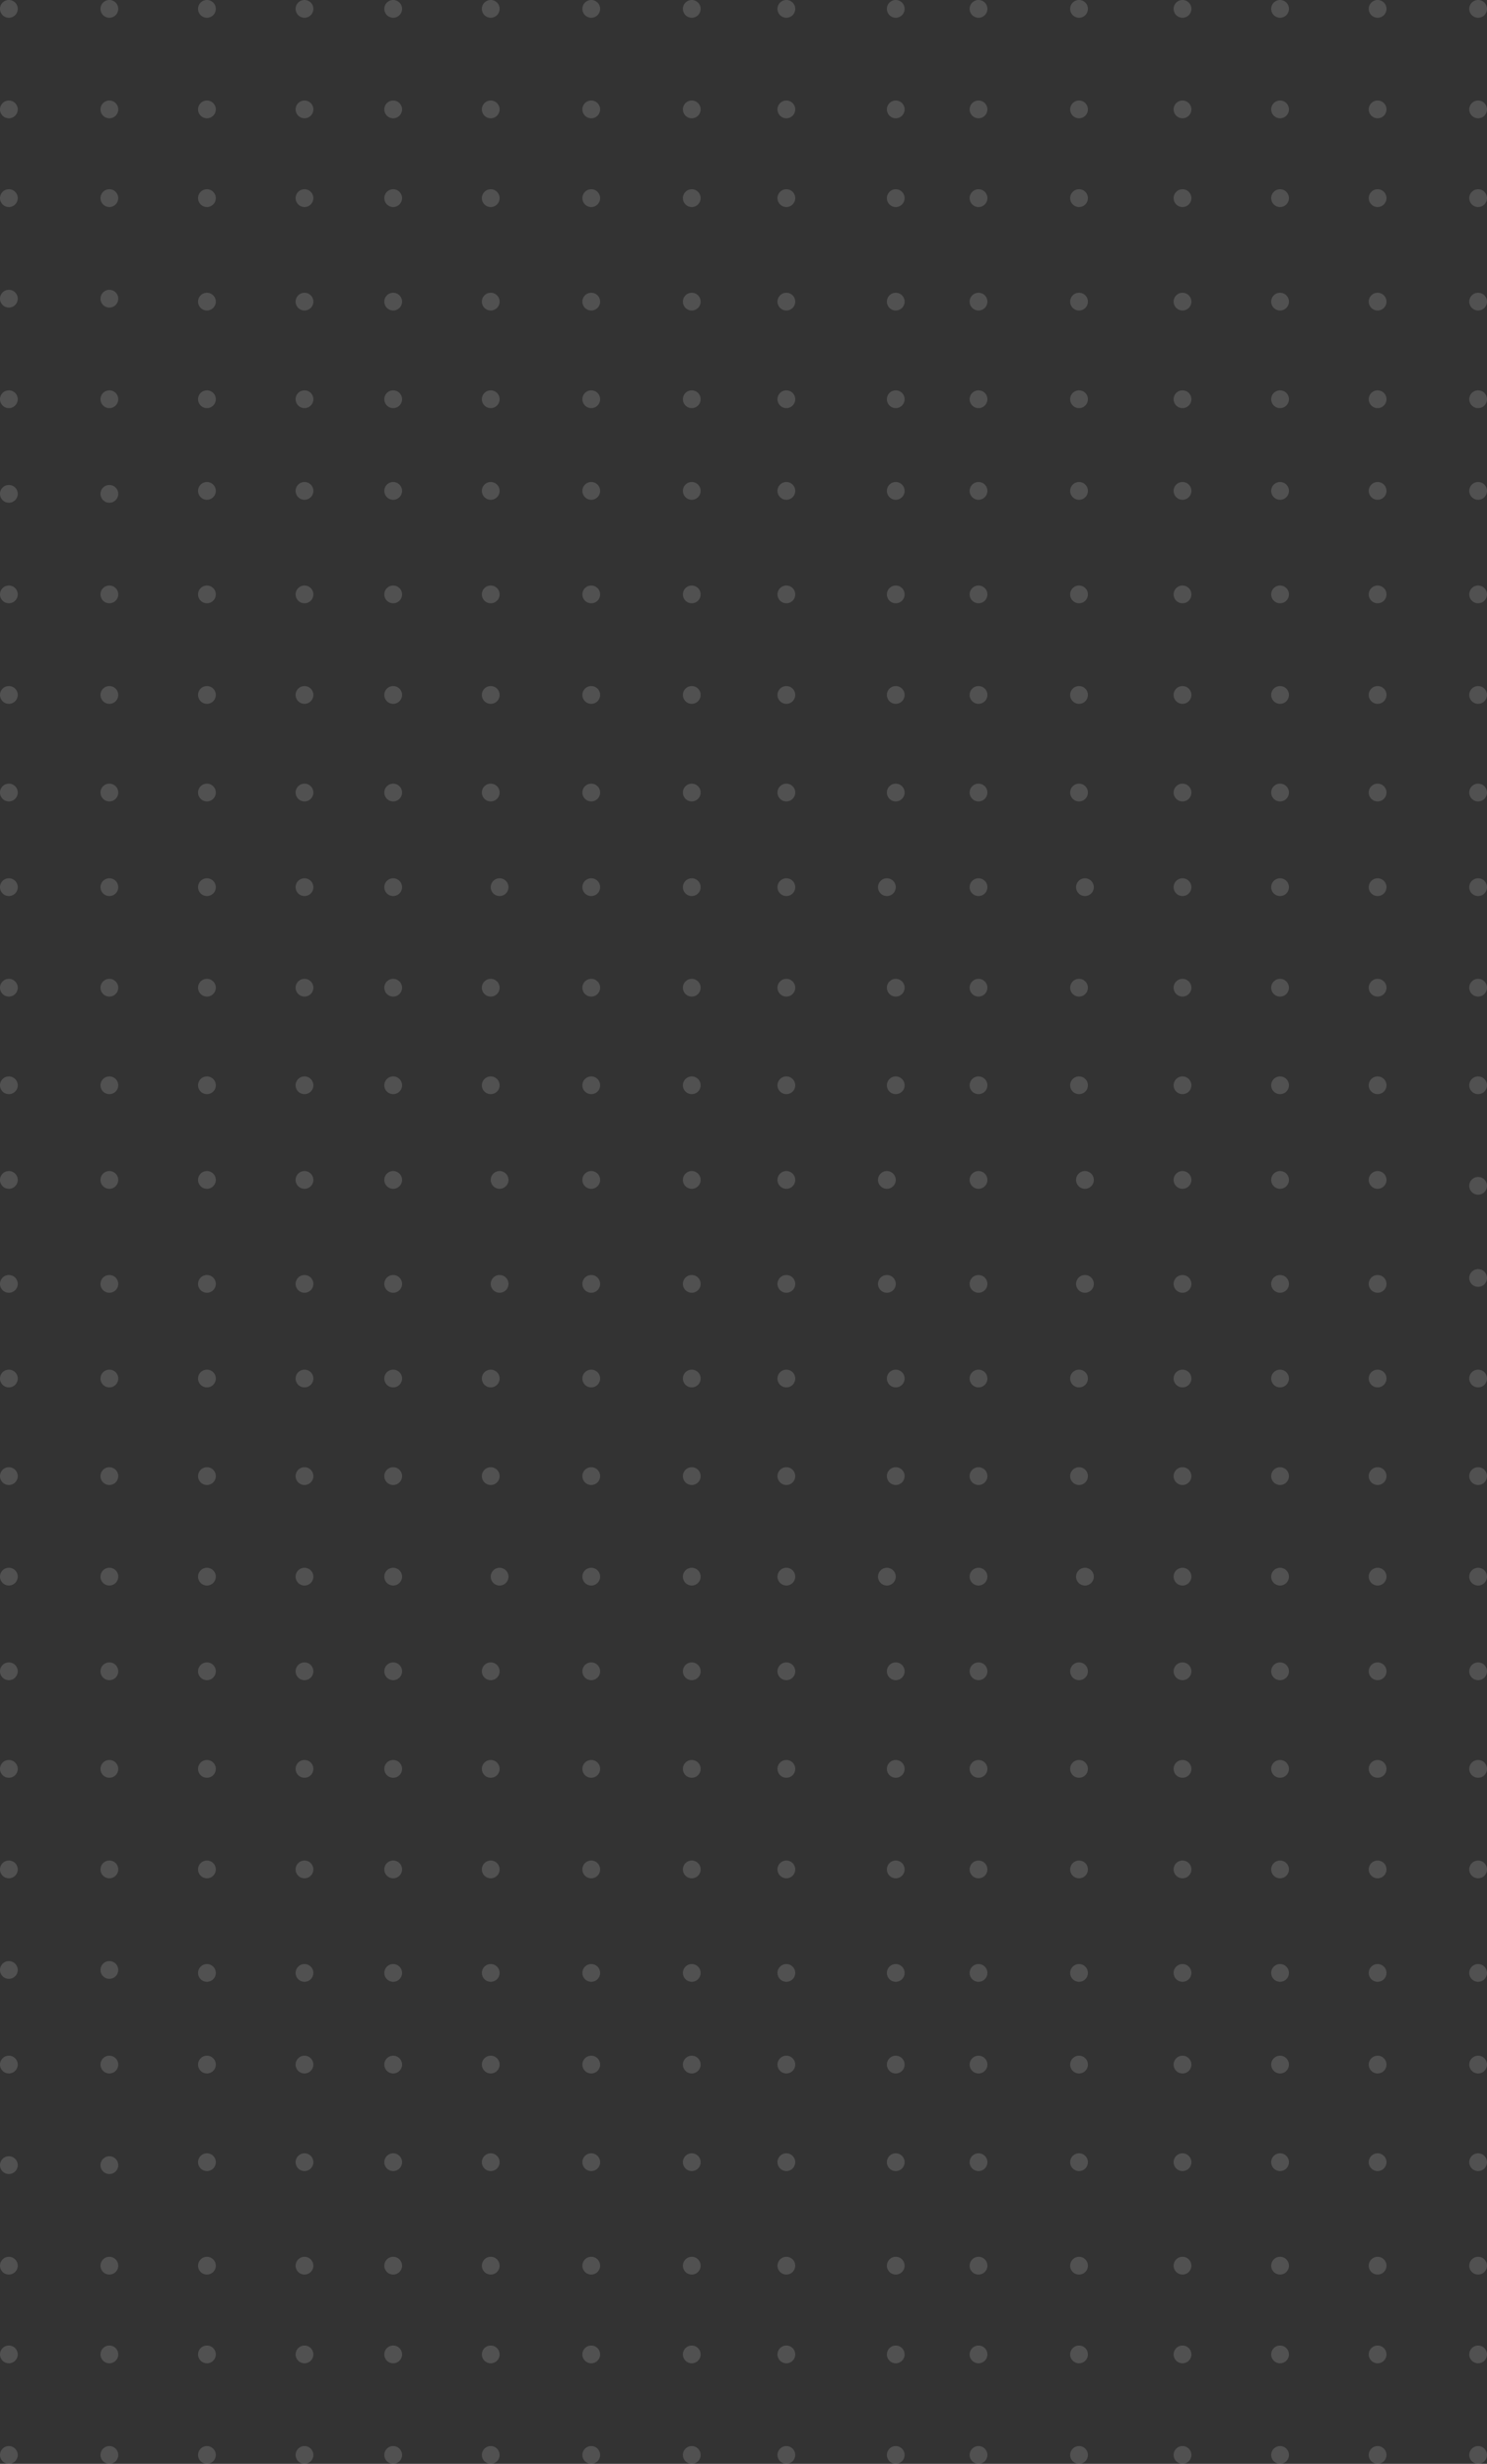 <svg id="dooted" xmlns="http://www.w3.org/2000/svg" width="340" height="563" viewBox="0 0 340 563">
  <rect x="0" y="0" width="340" height="563" fill="#333333" stroke="none"/>
  <path id="Oval_Copy_167" data-name="Oval Copy 167" d="M335.944,270.973A2.028,2.028,0,1,1,337.973,273,2.028,2.028,0,0,1,335.944,270.973Zm-22.982-1.352a2.028,2.028,0,1,1,2.028,2.028A2.027,2.027,0,0,1,312.962,269.621Zm-22.306,0a2.028,2.028,0,1,1,2.028,2.028A2.027,2.027,0,0,1,290.656,269.621Zm-22.306,0a2.028,2.028,0,1,1,2.028,2.028A2.027,2.027,0,0,1,268.35,269.621Zm-22.307,0a2.028,2.028,0,1,1,2.028,2.028A2.027,2.027,0,0,1,246.044,269.621Zm-24.334,0a2.028,2.028,0,1,1,2.028,2.028A2.027,2.027,0,0,1,221.71,269.621Zm-20.954,0a2.028,2.028,0,1,1,2.028,2.028A2.027,2.027,0,0,1,200.756,269.621Zm-22.982,0a2.028,2.028,0,1,1,2.028,2.028A2.027,2.027,0,0,1,177.773,269.621Zm-21.631,0a2.028,2.028,0,1,1,2.029,2.028A2.027,2.027,0,0,1,156.143,269.621Zm-22.982,0a2.028,2.028,0,1,1,2.028,2.028A2.027,2.027,0,0,1,133.161,269.621Zm-20.955,0a2.028,2.028,0,1,1,2.028,2.028A2.027,2.027,0,0,1,112.207,269.621Zm-24.334,0a2.028,2.028,0,1,1,2.029,2.028A2.027,2.027,0,0,1,87.872,269.621Zm-20.278,0a2.028,2.028,0,1,1,2.028,2.028A2.027,2.027,0,0,1,67.595,269.621Zm-22.307,0a2.028,2.028,0,1,1,2.028,2.028A2.027,2.027,0,0,1,45.288,269.621Zm-22.306,0a2.028,2.028,0,1,1,2.028,2.028A2.027,2.027,0,0,1,22.982,269.621ZM0,269.621a2.028,2.028,0,1,1,2.028,2.028A2.027,2.027,0,0,1,0,269.621ZM335.944,248a2.028,2.028,0,1,1,2.029,2.027A2.028,2.028,0,0,1,335.944,248Zm-22.982,0a2.028,2.028,0,1,1,2.028,2.027A2.028,2.028,0,0,1,312.962,248Zm-22.306,0a2.028,2.028,0,1,1,2.028,2.027A2.028,2.028,0,0,1,290.656,248Zm-22.306,0a2.028,2.028,0,1,1,2.028,2.027A2.027,2.027,0,0,1,268.35,248Zm-23.658,0a2.028,2.028,0,1,1,2.028,2.027A2.028,2.028,0,0,1,244.692,248Zm-22.982,0a2.028,2.028,0,1,1,2.028,2.027A2.028,2.028,0,0,1,221.71,248Zm-18.926,0a2.028,2.028,0,1,1,2.028,2.027A2.028,2.028,0,0,1,202.784,248Zm-25.01,0a2.028,2.028,0,1,1,2.028,2.027A2.028,2.028,0,0,1,177.773,248Zm-21.631,0a2.028,2.028,0,1,1,2.029,2.027A2.028,2.028,0,0,1,156.143,248Zm-22.982,0a2.028,2.028,0,1,1,2.028,2.027A2.027,2.027,0,0,1,133.161,248Zm-22.982,0a2.028,2.028,0,1,1,2.028,2.027A2.028,2.028,0,0,1,110.179,248Zm-22.307,0a2.028,2.028,0,1,1,2.029,2.027A2.028,2.028,0,0,1,87.872,248Zm-20.278,0a2.028,2.028,0,1,1,2.028,2.027A2.028,2.028,0,0,1,67.595,248Zm-22.307,0a2.028,2.028,0,1,1,2.028,2.027A2.028,2.028,0,0,1,45.288,248Zm-22.306,0a2.028,2.028,0,1,1,2.028,2.027A2.027,2.027,0,0,1,22.982,248ZM0,248a2.028,2.028,0,1,1,2.028,2.027A2.028,2.028,0,0,1,0,248Zm335.944-22.3a2.028,2.028,0,1,1,2.029,2.027A2.028,2.028,0,0,1,335.944,225.7Zm-22.982,0a2.028,2.028,0,1,1,2.028,2.027A2.028,2.028,0,0,1,312.962,225.7Zm-22.306,0a2.028,2.028,0,1,1,2.028,2.027A2.028,2.028,0,0,1,290.656,225.7Zm-22.306,0a2.028,2.028,0,1,1,2.028,2.027A2.027,2.027,0,0,1,268.35,225.7Zm-23.658,0a2.028,2.028,0,1,1,2.028,2.027A2.028,2.028,0,0,1,244.692,225.7Zm-22.982,0a2.028,2.028,0,1,1,2.028,2.027A2.028,2.028,0,0,1,221.71,225.7Zm-18.926,0a2.028,2.028,0,1,1,2.028,2.027A2.028,2.028,0,0,1,202.784,225.7Zm-25.01,0a2.028,2.028,0,1,1,2.028,2.027A2.028,2.028,0,0,1,177.773,225.7Zm-21.631,0a2.028,2.028,0,1,1,2.029,2.027A2.028,2.028,0,0,1,156.143,225.7Zm-22.982,0a2.028,2.028,0,1,1,2.028,2.027A2.027,2.027,0,0,1,133.161,225.7Zm-22.982,0a2.028,2.028,0,1,1,2.028,2.027A2.028,2.028,0,0,1,110.179,225.7Zm-22.307,0a2.028,2.028,0,1,1,2.029,2.027A2.028,2.028,0,0,1,87.872,225.7Zm-20.278,0a2.028,2.028,0,1,1,2.028,2.027A2.028,2.028,0,0,1,67.595,225.7Zm-22.307,0a2.028,2.028,0,1,1,2.028,2.027A2.028,2.028,0,0,1,45.288,225.7Zm-22.306,0a2.028,2.028,0,1,1,2.028,2.027A2.027,2.027,0,0,1,22.982,225.7ZM0,225.7a2.028,2.028,0,1,1,2.028,2.027A2.028,2.028,0,0,1,0,225.7Zm335.944-22.975a2.028,2.028,0,1,1,2.029,2.027A2.028,2.028,0,0,1,335.944,202.723Zm-22.982,0a2.028,2.028,0,1,1,2.028,2.027A2.028,2.028,0,0,1,312.962,202.723Zm-22.306,0a2.028,2.028,0,1,1,2.028,2.027A2.028,2.028,0,0,1,290.656,202.723Zm-22.306,0a2.028,2.028,0,1,1,2.028,2.027A2.027,2.027,0,0,1,268.35,202.723Zm-22.307,0a2.028,2.028,0,1,1,2.028,2.027A2.028,2.028,0,0,1,246.044,202.723Zm-24.334,0a2.028,2.028,0,1,1,2.028,2.027A2.028,2.028,0,0,1,221.71,202.723Zm-20.954,0a2.028,2.028,0,1,1,2.028,2.027A2.027,2.027,0,0,1,200.756,202.723Zm-22.982,0a2.028,2.028,0,1,1,2.028,2.027A2.028,2.028,0,0,1,177.773,202.723Zm-21.631,0a2.028,2.028,0,1,1,2.029,2.027A2.028,2.028,0,0,1,156.143,202.723Zm-22.982,0a2.028,2.028,0,1,1,2.028,2.027A2.027,2.027,0,0,1,133.161,202.723Zm-20.955,0a2.028,2.028,0,1,1,2.028,2.027A2.028,2.028,0,0,1,112.207,202.723Zm-24.334,0A2.028,2.028,0,1,1,89.9,204.75,2.028,2.028,0,0,1,87.872,202.723Zm-20.278,0a2.028,2.028,0,1,1,2.028,2.027A2.028,2.028,0,0,1,67.595,202.723Zm-22.307,0a2.028,2.028,0,1,1,2.028,2.027A2.028,2.028,0,0,1,45.288,202.723Zm-22.306,0a2.028,2.028,0,1,1,2.028,2.027A2.027,2.027,0,0,1,22.982,202.723ZM0,202.723a2.028,2.028,0,1,1,2.028,2.027A2.028,2.028,0,0,1,0,202.723ZM335.944,181.1a2.028,2.028,0,1,1,2.029,2.028A2.027,2.027,0,0,1,335.944,181.1Zm-22.982,0a2.028,2.028,0,1,1,2.028,2.028A2.027,2.027,0,0,1,312.962,181.1Zm-22.306,0a2.028,2.028,0,1,1,2.028,2.028A2.027,2.027,0,0,1,290.656,181.1Zm-22.306,0a2.028,2.028,0,1,1,2.028,2.028A2.027,2.027,0,0,1,268.35,181.1Zm-23.658,0a2.028,2.028,0,1,1,2.028,2.028A2.027,2.027,0,0,1,244.692,181.1Zm-22.982,0a2.028,2.028,0,1,1,2.028,2.028A2.027,2.027,0,0,1,221.71,181.1Zm-18.926,0a2.028,2.028,0,1,1,2.028,2.028A2.027,2.027,0,0,1,202.784,181.1Zm-25.01,0a2.028,2.028,0,1,1,2.028,2.028A2.027,2.027,0,0,1,177.773,181.1Zm-21.631,0a2.028,2.028,0,1,1,2.029,2.028A2.027,2.027,0,0,1,156.143,181.1Zm-22.982,0a2.028,2.028,0,1,1,2.028,2.028A2.027,2.027,0,0,1,133.161,181.1Zm-22.982,0a2.028,2.028,0,1,1,2.028,2.028A2.027,2.027,0,0,1,110.179,181.1Zm-22.307,0a2.028,2.028,0,1,1,2.029,2.028A2.027,2.027,0,0,1,87.872,181.1Zm-20.278,0a2.028,2.028,0,1,1,2.028,2.028A2.027,2.027,0,0,1,67.595,181.1Zm-22.307,0a2.028,2.028,0,1,1,2.028,2.028A2.027,2.027,0,0,1,45.288,181.1Zm-22.306,0a2.028,2.028,0,1,1,2.028,2.028A2.027,2.027,0,0,1,22.982,181.1ZM0,181.1a2.028,2.028,0,1,1,2.028,2.028A2.027,2.027,0,0,1,0,181.1Zm335.944-22.3a2.028,2.028,0,1,1,2.029,2.027A2.028,2.028,0,0,1,335.944,158.8Zm-22.982,0a2.028,2.028,0,1,1,2.028,2.027A2.028,2.028,0,0,1,312.962,158.8Zm-22.306,0a2.028,2.028,0,1,1,2.028,2.027A2.028,2.028,0,0,1,290.656,158.8Zm-22.306,0a2.028,2.028,0,1,1,2.028,2.027A2.027,2.027,0,0,1,268.35,158.8Zm-23.658,0a2.028,2.028,0,1,1,2.028,2.027A2.028,2.028,0,0,1,244.692,158.8Zm-22.982,0a2.028,2.028,0,1,1,2.028,2.027A2.028,2.028,0,0,1,221.71,158.8Zm-18.926,0a2.028,2.028,0,1,1,2.028,2.027A2.028,2.028,0,0,1,202.784,158.8Zm-25.01,0a2.028,2.028,0,1,1,2.028,2.027A2.028,2.028,0,0,1,177.773,158.8Zm-21.631,0a2.028,2.028,0,1,1,2.029,2.027A2.028,2.028,0,0,1,156.143,158.8Zm-22.982,0a2.028,2.028,0,1,1,2.028,2.027A2.027,2.027,0,0,1,133.161,158.8Zm-22.982,0a2.028,2.028,0,1,1,2.028,2.027A2.028,2.028,0,0,1,110.179,158.8Zm-22.307,0a2.028,2.028,0,1,1,2.029,2.027A2.028,2.028,0,0,1,87.872,158.8Zm-20.278,0a2.028,2.028,0,1,1,2.028,2.027A2.028,2.028,0,0,1,67.595,158.8Zm-22.307,0a2.028,2.028,0,1,1,2.028,2.027A2.028,2.028,0,0,1,45.288,158.8Zm-22.306,0a2.028,2.028,0,1,1,2.028,2.027A2.027,2.027,0,0,1,22.982,158.8ZM0,158.8a2.028,2.028,0,1,1,2.028,2.027A2.028,2.028,0,0,1,0,158.8Zm335.944-22.975a2.028,2.028,0,1,1,2.029,2.027A2.028,2.028,0,0,1,335.944,135.824Zm-22.982,0a2.028,2.028,0,1,1,2.028,2.027A2.028,2.028,0,0,1,312.962,135.824Zm-22.306,0a2.028,2.028,0,1,1,2.028,2.027A2.028,2.028,0,0,1,290.656,135.824Zm-22.306,0a2.028,2.028,0,1,1,2.028,2.027A2.027,2.027,0,0,1,268.35,135.824Zm-23.658,0a2.028,2.028,0,1,1,2.028,2.027A2.028,2.028,0,0,1,244.692,135.824Zm-22.982,0a2.028,2.028,0,1,1,2.028,2.027A2.028,2.028,0,0,1,221.71,135.824Zm-18.926,0a2.028,2.028,0,1,1,2.028,2.027A2.028,2.028,0,0,1,202.784,135.824Zm-25.01,0a2.028,2.028,0,1,1,2.028,2.027A2.028,2.028,0,0,1,177.773,135.824Zm-21.631,0a2.028,2.028,0,1,1,2.029,2.027A2.028,2.028,0,0,1,156.143,135.824Zm-22.982,0a2.028,2.028,0,1,1,2.028,2.027A2.027,2.027,0,0,1,133.161,135.824Zm-22.982,0a2.028,2.028,0,1,1,2.028,2.027A2.028,2.028,0,0,1,110.179,135.824Zm-22.307,0a2.028,2.028,0,1,1,2.029,2.027A2.028,2.028,0,0,1,87.872,135.824Zm-20.278,0a2.028,2.028,0,1,1,2.028,2.027A2.028,2.028,0,0,1,67.595,135.824Zm-22.307,0a2.028,2.028,0,1,1,2.028,2.027A2.028,2.028,0,0,1,45.288,135.824Zm-22.306,0a2.028,2.028,0,1,1,2.028,2.027A2.027,2.027,0,0,1,22.982,135.824ZM0,135.824a2.028,2.028,0,1,1,2.028,2.027A2.028,2.028,0,0,1,0,135.824Zm22.982-22.975a2.028,2.028,0,1,1,2.028,2.027A2.027,2.027,0,0,1,22.982,112.849ZM0,112.849a2.028,2.028,0,1,1,2.028,2.027A2.028,2.028,0,0,1,0,112.849Zm335.944-.676a2.028,2.028,0,1,1,2.029,2.027A2.028,2.028,0,0,1,335.944,112.173Zm-22.982,0a2.028,2.028,0,1,1,2.028,2.027A2.028,2.028,0,0,1,312.962,112.173Zm-22.306,0a2.028,2.028,0,1,1,2.028,2.027A2.028,2.028,0,0,1,290.656,112.173Zm-22.306,0a2.028,2.028,0,1,1,2.028,2.027A2.027,2.027,0,0,1,268.35,112.173Zm-23.658,0a2.028,2.028,0,1,1,2.028,2.027A2.028,2.028,0,0,1,244.692,112.173Zm-22.982,0a2.028,2.028,0,1,1,2.028,2.027A2.028,2.028,0,0,1,221.71,112.173Zm-18.926,0a2.028,2.028,0,1,1,2.028,2.027A2.028,2.028,0,0,1,202.784,112.173Zm-25.01,0A2.028,2.028,0,1,1,179.8,114.2,2.028,2.028,0,0,1,177.773,112.173Zm-21.631,0a2.028,2.028,0,1,1,2.029,2.027A2.028,2.028,0,0,1,156.143,112.173Zm-22.982,0a2.028,2.028,0,1,1,2.028,2.027A2.027,2.027,0,0,1,133.161,112.173Zm-22.982,0a2.028,2.028,0,1,1,2.028,2.027A2.028,2.028,0,0,1,110.179,112.173Zm-22.307,0A2.028,2.028,0,1,1,89.9,114.2,2.028,2.028,0,0,1,87.872,112.173Zm-20.278,0a2.028,2.028,0,1,1,2.028,2.027A2.028,2.028,0,0,1,67.595,112.173Zm-22.307,0a2.028,2.028,0,1,1,2.028,2.027A2.028,2.028,0,0,1,45.288,112.173ZM335.944,91.225a2.028,2.028,0,1,1,2.029,2.028A2.027,2.027,0,0,1,335.944,91.225Zm-22.982,0a2.028,2.028,0,1,1,2.028,2.028A2.027,2.027,0,0,1,312.962,91.225Zm-22.306,0a2.028,2.028,0,1,1,2.028,2.028A2.027,2.027,0,0,1,290.656,91.225Zm-22.306,0a2.028,2.028,0,1,1,2.028,2.028A2.027,2.027,0,0,1,268.35,91.225Zm-23.658,0a2.028,2.028,0,1,1,2.028,2.028A2.027,2.027,0,0,1,244.692,91.225Zm-22.982,0a2.028,2.028,0,1,1,2.028,2.028A2.027,2.027,0,0,1,221.71,91.225Zm-18.926,0a2.028,2.028,0,1,1,2.028,2.028A2.027,2.027,0,0,1,202.784,91.225Zm-25.01,0a2.028,2.028,0,1,1,2.028,2.028A2.027,2.027,0,0,1,177.773,91.225Zm-21.631,0a2.028,2.028,0,1,1,2.029,2.028A2.027,2.027,0,0,1,156.143,91.225Zm-22.982,0a2.028,2.028,0,1,1,2.028,2.028A2.027,2.027,0,0,1,133.161,91.225Zm-22.982,0a2.028,2.028,0,1,1,2.028,2.028A2.027,2.027,0,0,1,110.179,91.225Zm-22.307,0A2.028,2.028,0,1,1,89.9,93.253,2.027,2.027,0,0,1,87.872,91.225Zm-20.278,0a2.028,2.028,0,1,1,2.028,2.028A2.027,2.027,0,0,1,67.595,91.225Zm-22.307,0a2.028,2.028,0,1,1,2.028,2.028A2.027,2.027,0,0,1,45.288,91.225Zm-22.306,0a2.028,2.028,0,1,1,2.028,2.028A2.027,2.027,0,0,1,22.982,91.225ZM0,91.225a2.028,2.028,0,1,1,2.028,2.028A2.027,2.027,0,0,1,0,91.225Zm335.944-22.3a2.028,2.028,0,1,1,2.029,2.028A2.027,2.027,0,0,1,335.944,68.926Zm-22.982,0a2.028,2.028,0,1,1,2.028,2.028A2.027,2.027,0,0,1,312.962,68.926Zm-22.306,0a2.028,2.028,0,1,1,2.028,2.028A2.027,2.027,0,0,1,290.656,68.926Zm-22.306,0a2.028,2.028,0,1,1,2.028,2.028A2.027,2.027,0,0,1,268.35,68.926Zm-23.658,0a2.028,2.028,0,1,1,2.028,2.028A2.027,2.027,0,0,1,244.692,68.926Zm-22.982,0a2.028,2.028,0,1,1,2.028,2.028A2.027,2.027,0,0,1,221.71,68.926Zm-18.926,0a2.028,2.028,0,1,1,2.028,2.028A2.027,2.027,0,0,1,202.784,68.926Zm-25.01,0a2.028,2.028,0,1,1,2.028,2.028A2.027,2.027,0,0,1,177.773,68.926Zm-21.631,0a2.028,2.028,0,1,1,2.029,2.028A2.027,2.027,0,0,1,156.143,68.926Zm-22.982,0a2.028,2.028,0,1,1,2.028,2.028A2.027,2.027,0,0,1,133.161,68.926Zm-22.982,0a2.028,2.028,0,1,1,2.028,2.028A2.027,2.027,0,0,1,110.179,68.926Zm-22.307,0A2.028,2.028,0,1,1,89.9,70.953,2.027,2.027,0,0,1,87.872,68.926Zm-20.278,0a2.028,2.028,0,1,1,2.028,2.028A2.027,2.027,0,0,1,67.595,68.926Zm-22.307,0a2.028,2.028,0,1,1,2.028,2.028A2.027,2.027,0,0,1,45.288,68.926ZM22.982,68.25a2.028,2.028,0,1,1,2.028,2.028A2.027,2.027,0,0,1,22.982,68.25ZM0,68.25a2.028,2.028,0,1,1,2.028,2.028A2.027,2.027,0,0,1,0,68.25ZM335.944,45.275a2.028,2.028,0,1,1,2.029,2.028A2.027,2.027,0,0,1,335.944,45.275Zm-22.982,0A2.028,2.028,0,1,1,314.99,47.3,2.027,2.027,0,0,1,312.962,45.275Zm-22.306,0a2.028,2.028,0,1,1,2.028,2.028A2.027,2.027,0,0,1,290.656,45.275Zm-22.306,0a2.028,2.028,0,1,1,2.028,2.028A2.027,2.027,0,0,1,268.35,45.275Zm-23.658,0A2.028,2.028,0,1,1,246.72,47.3,2.027,2.027,0,0,1,244.692,45.275Zm-22.982,0a2.028,2.028,0,1,1,2.028,2.028A2.027,2.027,0,0,1,221.71,45.275Zm-18.926,0a2.028,2.028,0,1,1,2.028,2.028A2.027,2.027,0,0,1,202.784,45.275Zm-25.01,0A2.028,2.028,0,1,1,179.8,47.3,2.027,2.027,0,0,1,177.773,45.275Zm-21.631,0a2.028,2.028,0,1,1,2.029,2.028A2.027,2.027,0,0,1,156.143,45.275Zm-22.982,0a2.028,2.028,0,1,1,2.028,2.028A2.027,2.027,0,0,1,133.161,45.275Zm-22.982,0a2.028,2.028,0,1,1,2.028,2.028A2.027,2.027,0,0,1,110.179,45.275Zm-22.307,0A2.028,2.028,0,1,1,89.9,47.3,2.027,2.027,0,0,1,87.872,45.275Zm-20.278,0A2.028,2.028,0,1,1,69.622,47.3,2.027,2.027,0,0,1,67.595,45.275Zm-22.307,0A2.028,2.028,0,1,1,47.316,47.3,2.027,2.027,0,0,1,45.288,45.275Zm-22.306,0A2.028,2.028,0,1,1,25.01,47.3,2.027,2.027,0,0,1,22.982,45.275ZM0,45.275A2.028,2.028,0,1,1,2.028,47.3,2.027,2.027,0,0,1,0,45.275ZM335.944,25a2.028,2.028,0,1,1,2.029,2.027A2.028,2.028,0,0,1,335.944,25Zm-22.982,0a2.028,2.028,0,1,1,2.028,2.027A2.028,2.028,0,0,1,312.962,25Zm-22.306,0a2.028,2.028,0,1,1,2.028,2.027A2.028,2.028,0,0,1,290.656,25ZM268.35,25a2.028,2.028,0,1,1,2.028,2.027A2.027,2.027,0,0,1,268.35,25Zm-23.658,0a2.028,2.028,0,1,1,2.028,2.027A2.028,2.028,0,0,1,244.692,25ZM221.71,25a2.028,2.028,0,1,1,2.028,2.027A2.028,2.028,0,0,1,221.71,25Zm-18.926,0a2.028,2.028,0,1,1,2.028,2.027A2.028,2.028,0,0,1,202.784,25Zm-25.01,0A2.028,2.028,0,1,1,179.8,27.03,2.028,2.028,0,0,1,177.773,25Zm-21.631,0a2.028,2.028,0,1,1,2.029,2.027A2.028,2.028,0,0,1,156.143,25Zm-22.982,0a2.028,2.028,0,1,1,2.028,2.027A2.027,2.027,0,0,1,133.161,25Zm-22.982,0a2.028,2.028,0,1,1,2.028,2.027A2.028,2.028,0,0,1,110.179,25ZM87.872,25A2.028,2.028,0,1,1,89.9,27.03,2.028,2.028,0,0,1,87.872,25ZM67.595,25a2.028,2.028,0,1,1,2.028,2.027A2.028,2.028,0,0,1,67.595,25ZM45.288,25a2.028,2.028,0,1,1,2.028,2.027A2.028,2.028,0,0,1,45.288,25ZM22.982,25A2.028,2.028,0,1,1,25.01,27.03,2.027,2.027,0,0,1,22.982,25ZM0,25A2.028,2.028,0,1,1,2.028,27.03,2.028,2.028,0,0,1,0,25ZM335.944,2.027a2.028,2.028,0,1,1,2.029,2.028A2.027,2.027,0,0,1,335.944,2.027Zm-22.982,0a2.028,2.028,0,1,1,2.028,2.028A2.027,2.027,0,0,1,312.962,2.027Zm-22.306,0a2.028,2.028,0,1,1,2.028,2.028A2.027,2.027,0,0,1,290.656,2.027Zm-22.306,0a2.028,2.028,0,1,1,2.028,2.028A2.027,2.027,0,0,1,268.35,2.027Zm-23.658,0a2.028,2.028,0,1,1,2.028,2.028A2.027,2.027,0,0,1,244.692,2.027Zm-22.982,0a2.028,2.028,0,1,1,2.028,2.028A2.027,2.027,0,0,1,221.71,2.027Zm-18.926,0a2.028,2.028,0,1,1,2.028,2.028A2.027,2.027,0,0,1,202.784,2.027Zm-25.01,0A2.028,2.028,0,1,1,179.8,4.055,2.027,2.027,0,0,1,177.773,2.027Zm-21.631,0a2.028,2.028,0,1,1,2.029,2.028A2.027,2.027,0,0,1,156.143,2.027Zm-22.982,0a2.028,2.028,0,1,1,2.028,2.028A2.027,2.027,0,0,1,133.161,2.027Zm-22.982,0a2.028,2.028,0,1,1,2.028,2.028A2.027,2.027,0,0,1,110.179,2.027Zm-22.307,0A2.028,2.028,0,1,1,89.9,4.055,2.027,2.027,0,0,1,87.872,2.027Zm-20.278,0a2.028,2.028,0,1,1,2.028,2.028A2.027,2.027,0,0,1,67.595,2.027Zm-22.307,0a2.028,2.028,0,1,1,2.028,2.028A2.027,2.027,0,0,1,45.288,2.027Zm-22.306,0A2.028,2.028,0,1,1,25.01,4.055,2.027,2.027,0,0,1,22.982,2.027ZM0,2.027A2.028,2.028,0,1,1,2.028,4.055,2.027,2.027,0,0,1,0,2.027Z" fill="rgba(255,255,255,0.15)"/>
  <path id="Oval_Copy_168" data-name="Oval Copy 168" d="M335.944-270.973a2.028,2.028,0,0,0,2.029,2.028A2.028,2.028,0,0,0,340-270.973,2.027,2.027,0,0,0,337.973-273,2.027,2.027,0,0,0,335.944-270.973Zm-22.982,1.352a2.027,2.027,0,0,0,2.028,2.027,2.027,2.027,0,0,0,2.028-2.027,2.028,2.028,0,0,0-2.028-2.028A2.028,2.028,0,0,0,312.962-269.621Zm-22.306,0a2.027,2.027,0,0,0,2.028,2.027,2.027,2.027,0,0,0,2.028-2.027,2.027,2.027,0,0,0-2.028-2.028A2.028,2.028,0,0,0,290.656-269.621Zm-22.306,0a2.027,2.027,0,0,0,2.028,2.027,2.027,2.027,0,0,0,2.028-2.027,2.028,2.028,0,0,0-2.028-2.028A2.027,2.027,0,0,0,268.35-269.621Zm-22.307,0a2.027,2.027,0,0,0,2.028,2.027,2.027,2.027,0,0,0,2.028-2.027,2.028,2.028,0,0,0-2.028-2.028A2.028,2.028,0,0,0,246.044-269.621Zm-24.334,0a2.027,2.027,0,0,0,2.028,2.027,2.027,2.027,0,0,0,2.028-2.027,2.027,2.027,0,0,0-2.028-2.028A2.028,2.028,0,0,0,221.71-269.621Zm-20.954,0a2.027,2.027,0,0,0,2.028,2.027,2.027,2.027,0,0,0,2.028-2.027,2.028,2.028,0,0,0-2.028-2.028A2.027,2.027,0,0,0,200.756-269.621Zm-22.982,0a2.027,2.027,0,0,0,2.028,2.027,2.027,2.027,0,0,0,2.028-2.027,2.028,2.028,0,0,0-2.028-2.028A2.028,2.028,0,0,0,177.773-269.621Zm-21.631,0a2.027,2.027,0,0,0,2.029,2.027,2.027,2.027,0,0,0,2.028-2.027,2.028,2.028,0,0,0-2.028-2.028A2.028,2.028,0,0,0,156.143-269.621Zm-22.982,0a2.027,2.027,0,0,0,2.028,2.027,2.027,2.027,0,0,0,2.028-2.027,2.028,2.028,0,0,0-2.028-2.028A2.027,2.027,0,0,0,133.161-269.621Zm-20.955,0a2.027,2.027,0,0,0,2.028,2.027,2.027,2.027,0,0,0,2.028-2.027,2.027,2.027,0,0,0-2.028-2.028A2.028,2.028,0,0,0,112.207-269.621Zm-24.334,0a2.027,2.027,0,0,0,2.029,2.027,2.027,2.027,0,0,0,2.028-2.027,2.028,2.028,0,0,0-2.028-2.028A2.028,2.028,0,0,0,87.872-269.621Zm-20.278,0a2.027,2.027,0,0,0,2.028,2.027,2.027,2.027,0,0,0,2.028-2.027,2.028,2.028,0,0,0-2.028-2.028A2.028,2.028,0,0,0,67.595-269.621Zm-22.307,0a2.027,2.027,0,0,0,2.028,2.027,2.027,2.027,0,0,0,2.029-2.027,2.028,2.028,0,0,0-2.029-2.028A2.028,2.028,0,0,0,45.288-269.621Zm-22.306,0a2.027,2.027,0,0,0,2.028,2.027,2.027,2.027,0,0,0,2.028-2.027,2.028,2.028,0,0,0-2.028-2.028A2.027,2.027,0,0,0,22.982-269.621ZM0-269.621a2.027,2.027,0,0,0,2.028,2.027,2.027,2.027,0,0,0,2.028-2.027,2.027,2.027,0,0,0-2.028-2.028A2.028,2.028,0,0,0,0-269.621ZM335.944-248a2.028,2.028,0,0,0,2.029,2.028A2.028,2.028,0,0,0,340-248a2.027,2.027,0,0,0-2.028-2.027A2.027,2.027,0,0,0,335.944-248Zm-22.982,0a2.028,2.028,0,0,0,2.028,2.028A2.028,2.028,0,0,0,317.018-248a2.027,2.027,0,0,0-2.028-2.027A2.027,2.027,0,0,0,312.962-248Zm-22.306,0a2.028,2.028,0,0,0,2.028,2.028A2.027,2.027,0,0,0,294.711-248a2.027,2.027,0,0,0-2.028-2.027A2.027,2.027,0,0,0,290.656-248Zm-22.306,0a2.027,2.027,0,0,0,2.028,2.028A2.028,2.028,0,0,0,272.406-248a2.027,2.027,0,0,0-2.028-2.027A2.027,2.027,0,0,0,268.35-248Zm-23.658,0a2.028,2.028,0,0,0,2.028,2.028A2.028,2.028,0,0,0,248.747-248a2.027,2.027,0,0,0-2.028-2.027A2.027,2.027,0,0,0,244.692-248Zm-22.982,0a2.028,2.028,0,0,0,2.028,2.028A2.027,2.027,0,0,0,225.765-248a2.027,2.027,0,0,0-2.028-2.027A2.027,2.027,0,0,0,221.71-248Zm-18.926,0a2.028,2.028,0,0,0,2.028,2.028A2.028,2.028,0,0,0,206.839-248a2.027,2.027,0,0,0-2.028-2.027A2.027,2.027,0,0,0,202.784-248Zm-25.01,0a2.028,2.028,0,0,0,2.028,2.028A2.028,2.028,0,0,0,181.829-248a2.027,2.027,0,0,0-2.028-2.027A2.027,2.027,0,0,0,177.773-248Zm-21.631,0a2.028,2.028,0,0,0,2.029,2.028A2.028,2.028,0,0,0,160.2-248a2.027,2.027,0,0,0-2.028-2.027A2.027,2.027,0,0,0,156.143-248Zm-22.982,0a2.027,2.027,0,0,0,2.028,2.028A2.028,2.028,0,0,0,137.217-248a2.027,2.027,0,0,0-2.028-2.027A2.027,2.027,0,0,0,133.161-248Zm-22.982,0a2.028,2.028,0,0,0,2.028,2.028A2.027,2.027,0,0,0,114.234-248a2.027,2.027,0,0,0-2.028-2.027A2.027,2.027,0,0,0,110.179-248Zm-22.307,0A2.028,2.028,0,0,0,89.9-245.97,2.028,2.028,0,0,0,91.929-248a2.027,2.027,0,0,0-2.028-2.027A2.027,2.027,0,0,0,87.872-248Zm-20.278,0a2.028,2.028,0,0,0,2.028,2.028A2.028,2.028,0,0,0,71.65-248a2.027,2.027,0,0,0-2.028-2.027A2.027,2.027,0,0,0,67.595-248Zm-22.307,0a2.028,2.028,0,0,0,2.028,2.028A2.028,2.028,0,0,0,49.344-248a2.027,2.027,0,0,0-2.029-2.027A2.027,2.027,0,0,0,45.288-248Zm-22.306,0a2.027,2.027,0,0,0,2.028,2.028A2.028,2.028,0,0,0,27.038-248a2.027,2.027,0,0,0-2.028-2.027A2.027,2.027,0,0,0,22.982-248ZM0-248a2.028,2.028,0,0,0,2.028,2.028A2.027,2.027,0,0,0,4.055-248a2.027,2.027,0,0,0-2.028-2.027A2.027,2.027,0,0,0,0-248Zm335.944,22.3a2.028,2.028,0,0,0,2.029,2.028A2.028,2.028,0,0,0,340-225.7a2.027,2.027,0,0,0-2.028-2.027A2.027,2.027,0,0,0,335.944-225.7Zm-22.982,0a2.028,2.028,0,0,0,2.028,2.028,2.028,2.028,0,0,0,2.028-2.028,2.027,2.027,0,0,0-2.028-2.027A2.027,2.027,0,0,0,312.962-225.7Zm-22.306,0a2.028,2.028,0,0,0,2.028,2.028,2.027,2.027,0,0,0,2.028-2.028,2.027,2.027,0,0,0-2.028-2.027A2.027,2.027,0,0,0,290.656-225.7Zm-22.306,0a2.027,2.027,0,0,0,2.028,2.028,2.028,2.028,0,0,0,2.028-2.028,2.027,2.027,0,0,0-2.028-2.027A2.027,2.027,0,0,0,268.35-225.7Zm-23.658,0a2.028,2.028,0,0,0,2.028,2.028,2.028,2.028,0,0,0,2.028-2.028,2.027,2.027,0,0,0-2.028-2.027A2.027,2.027,0,0,0,244.692-225.7Zm-22.982,0a2.028,2.028,0,0,0,2.028,2.028,2.027,2.027,0,0,0,2.028-2.028,2.027,2.027,0,0,0-2.028-2.027A2.027,2.027,0,0,0,221.71-225.7Zm-18.926,0a2.028,2.028,0,0,0,2.028,2.028,2.028,2.028,0,0,0,2.028-2.028,2.027,2.027,0,0,0-2.028-2.027A2.027,2.027,0,0,0,202.784-225.7Zm-25.01,0a2.028,2.028,0,0,0,2.028,2.028,2.028,2.028,0,0,0,2.028-2.028,2.027,2.027,0,0,0-2.028-2.027A2.027,2.027,0,0,0,177.773-225.7Zm-21.631,0a2.028,2.028,0,0,0,2.029,2.028A2.028,2.028,0,0,0,160.2-225.7a2.027,2.027,0,0,0-2.028-2.027A2.027,2.027,0,0,0,156.143-225.7Zm-22.982,0a2.027,2.027,0,0,0,2.028,2.028,2.028,2.028,0,0,0,2.028-2.028,2.027,2.027,0,0,0-2.028-2.027A2.027,2.027,0,0,0,133.161-225.7Zm-22.982,0a2.028,2.028,0,0,0,2.028,2.028,2.027,2.027,0,0,0,2.028-2.028,2.027,2.027,0,0,0-2.028-2.027A2.027,2.027,0,0,0,110.179-225.7Zm-22.307,0a2.028,2.028,0,0,0,2.029,2.028,2.028,2.028,0,0,0,2.028-2.028,2.027,2.027,0,0,0-2.028-2.027A2.027,2.027,0,0,0,87.872-225.7Zm-20.278,0a2.028,2.028,0,0,0,2.028,2.028A2.028,2.028,0,0,0,71.65-225.7a2.027,2.027,0,0,0-2.028-2.027A2.027,2.027,0,0,0,67.595-225.7Zm-22.307,0a2.028,2.028,0,0,0,2.028,2.028,2.028,2.028,0,0,0,2.029-2.028,2.027,2.027,0,0,0-2.029-2.027A2.027,2.027,0,0,0,45.288-225.7Zm-22.306,0a2.027,2.027,0,0,0,2.028,2.028,2.028,2.028,0,0,0,2.028-2.028,2.027,2.027,0,0,0-2.028-2.027A2.027,2.027,0,0,0,22.982-225.7ZM0-225.7a2.028,2.028,0,0,0,2.028,2.028A2.027,2.027,0,0,0,4.055-225.7a2.027,2.027,0,0,0-2.028-2.027A2.027,2.027,0,0,0,0-225.7Zm335.944,22.975a2.028,2.028,0,0,0,2.029,2.028A2.028,2.028,0,0,0,340-202.723a2.027,2.027,0,0,0-2.028-2.027A2.027,2.027,0,0,0,335.944-202.723Zm-22.982,0a2.028,2.028,0,0,0,2.028,2.028,2.028,2.028,0,0,0,2.028-2.028,2.027,2.027,0,0,0-2.028-2.027A2.027,2.027,0,0,0,312.962-202.723Zm-22.306,0a2.028,2.028,0,0,0,2.028,2.028,2.027,2.027,0,0,0,2.028-2.028,2.027,2.027,0,0,0-2.028-2.027A2.027,2.027,0,0,0,290.656-202.723Zm-22.306,0a2.027,2.027,0,0,0,2.028,2.028,2.028,2.028,0,0,0,2.028-2.028,2.027,2.027,0,0,0-2.028-2.027A2.027,2.027,0,0,0,268.35-202.723Zm-22.307,0a2.028,2.028,0,0,0,2.028,2.028,2.028,2.028,0,0,0,2.028-2.028,2.027,2.027,0,0,0-2.028-2.027A2.027,2.027,0,0,0,246.044-202.723Zm-24.334,0a2.028,2.028,0,0,0,2.028,2.028,2.027,2.027,0,0,0,2.028-2.028,2.027,2.027,0,0,0-2.028-2.027A2.027,2.027,0,0,0,221.71-202.723Zm-20.954,0a2.027,2.027,0,0,0,2.028,2.028,2.028,2.028,0,0,0,2.028-2.028,2.027,2.027,0,0,0-2.028-2.027A2.027,2.027,0,0,0,200.756-202.723Zm-22.982,0A2.028,2.028,0,0,0,179.8-200.7a2.028,2.028,0,0,0,2.028-2.028,2.027,2.027,0,0,0-2.028-2.027A2.027,2.027,0,0,0,177.773-202.723Zm-21.631,0a2.028,2.028,0,0,0,2.029,2.028,2.028,2.028,0,0,0,2.028-2.028,2.027,2.027,0,0,0-2.028-2.027A2.027,2.027,0,0,0,156.143-202.723Zm-22.982,0a2.027,2.027,0,0,0,2.028,2.028,2.028,2.028,0,0,0,2.028-2.028,2.027,2.027,0,0,0-2.028-2.027A2.027,2.027,0,0,0,133.161-202.723Zm-20.955,0a2.028,2.028,0,0,0,2.028,2.028,2.027,2.027,0,0,0,2.028-2.028,2.027,2.027,0,0,0-2.028-2.027A2.027,2.027,0,0,0,112.207-202.723Zm-24.334,0A2.028,2.028,0,0,0,89.9-200.7a2.028,2.028,0,0,0,2.028-2.028A2.027,2.027,0,0,0,89.9-204.75,2.027,2.027,0,0,0,87.872-202.723Zm-20.278,0a2.028,2.028,0,0,0,2.028,2.028,2.028,2.028,0,0,0,2.028-2.028,2.027,2.027,0,0,0-2.028-2.027A2.027,2.027,0,0,0,67.595-202.723Zm-22.307,0a2.028,2.028,0,0,0,2.028,2.028,2.028,2.028,0,0,0,2.029-2.028,2.027,2.027,0,0,0-2.029-2.027A2.027,2.027,0,0,0,45.288-202.723Zm-22.306,0A2.027,2.027,0,0,0,25.01-200.7a2.028,2.028,0,0,0,2.028-2.028,2.027,2.027,0,0,0-2.028-2.027A2.027,2.027,0,0,0,22.982-202.723ZM0-202.723A2.028,2.028,0,0,0,2.028-200.7a2.027,2.027,0,0,0,2.028-2.028,2.027,2.027,0,0,0-2.028-2.027A2.027,2.027,0,0,0,0-202.723ZM335.944-181.1a2.027,2.027,0,0,0,2.029,2.027A2.027,2.027,0,0,0,340-181.1a2.028,2.028,0,0,0-2.028-2.028A2.028,2.028,0,0,0,335.944-181.1Zm-22.982,0a2.027,2.027,0,0,0,2.028,2.027,2.027,2.027,0,0,0,2.028-2.027,2.028,2.028,0,0,0-2.028-2.028A2.028,2.028,0,0,0,312.962-181.1Zm-22.306,0a2.027,2.027,0,0,0,2.028,2.027,2.027,2.027,0,0,0,2.028-2.027,2.027,2.027,0,0,0-2.028-2.028A2.028,2.028,0,0,0,290.656-181.1Zm-22.306,0a2.027,2.027,0,0,0,2.028,2.027,2.027,2.027,0,0,0,2.028-2.027,2.028,2.028,0,0,0-2.028-2.028A2.027,2.027,0,0,0,268.35-181.1Zm-23.658,0a2.027,2.027,0,0,0,2.028,2.027,2.027,2.027,0,0,0,2.028-2.027,2.028,2.028,0,0,0-2.028-2.028A2.028,2.028,0,0,0,244.692-181.1Zm-22.982,0a2.027,2.027,0,0,0,2.028,2.027,2.027,2.027,0,0,0,2.028-2.027,2.027,2.027,0,0,0-2.028-2.028A2.028,2.028,0,0,0,221.71-181.1Zm-18.926,0a2.027,2.027,0,0,0,2.028,2.027,2.027,2.027,0,0,0,2.028-2.027,2.028,2.028,0,0,0-2.028-2.028A2.028,2.028,0,0,0,202.784-181.1Zm-25.01,0a2.027,2.027,0,0,0,2.028,2.027,2.027,2.027,0,0,0,2.028-2.027,2.028,2.028,0,0,0-2.028-2.028A2.028,2.028,0,0,0,177.773-181.1Zm-21.631,0a2.027,2.027,0,0,0,2.029,2.027A2.027,2.027,0,0,0,160.2-181.1a2.028,2.028,0,0,0-2.028-2.028A2.028,2.028,0,0,0,156.143-181.1Zm-22.982,0a2.027,2.027,0,0,0,2.028,2.027,2.027,2.027,0,0,0,2.028-2.027,2.028,2.028,0,0,0-2.028-2.028A2.027,2.027,0,0,0,133.161-181.1Zm-22.982,0a2.027,2.027,0,0,0,2.028,2.027,2.027,2.027,0,0,0,2.028-2.027,2.027,2.027,0,0,0-2.028-2.028A2.028,2.028,0,0,0,110.179-181.1Zm-22.307,0a2.027,2.027,0,0,0,2.029,2.027,2.027,2.027,0,0,0,2.028-2.027,2.028,2.028,0,0,0-2.028-2.028A2.028,2.028,0,0,0,87.872-181.1Zm-20.278,0a2.027,2.027,0,0,0,2.028,2.027A2.027,2.027,0,0,0,71.65-181.1a2.028,2.028,0,0,0-2.028-2.028A2.028,2.028,0,0,0,67.595-181.1Zm-22.307,0a2.027,2.027,0,0,0,2.028,2.027,2.027,2.027,0,0,0,2.029-2.027,2.028,2.028,0,0,0-2.029-2.028A2.028,2.028,0,0,0,45.288-181.1Zm-22.306,0a2.027,2.027,0,0,0,2.028,2.027,2.027,2.027,0,0,0,2.028-2.027,2.028,2.028,0,0,0-2.028-2.028A2.027,2.027,0,0,0,22.982-181.1ZM0-181.1a2.027,2.027,0,0,0,2.028,2.027A2.027,2.027,0,0,0,4.055-181.1a2.027,2.027,0,0,0-2.028-2.028A2.028,2.028,0,0,0,0-181.1Zm335.944,22.3a2.028,2.028,0,0,0,2.029,2.028A2.028,2.028,0,0,0,340-158.8a2.027,2.027,0,0,0-2.028-2.027A2.027,2.027,0,0,0,335.944-158.8Zm-22.982,0a2.028,2.028,0,0,0,2.028,2.028,2.028,2.028,0,0,0,2.028-2.028,2.027,2.027,0,0,0-2.028-2.027A2.027,2.027,0,0,0,312.962-158.8Zm-22.306,0a2.028,2.028,0,0,0,2.028,2.028,2.027,2.027,0,0,0,2.028-2.028,2.027,2.027,0,0,0-2.028-2.027A2.027,2.027,0,0,0,290.656-158.8Zm-22.306,0a2.027,2.027,0,0,0,2.028,2.028,2.028,2.028,0,0,0,2.028-2.028,2.027,2.027,0,0,0-2.028-2.027A2.027,2.027,0,0,0,268.35-158.8Zm-23.658,0a2.028,2.028,0,0,0,2.028,2.028,2.028,2.028,0,0,0,2.028-2.028,2.027,2.027,0,0,0-2.028-2.027A2.027,2.027,0,0,0,244.692-158.8Zm-22.982,0a2.028,2.028,0,0,0,2.028,2.028,2.027,2.027,0,0,0,2.028-2.028,2.027,2.027,0,0,0-2.028-2.027A2.027,2.027,0,0,0,221.71-158.8Zm-18.926,0a2.028,2.028,0,0,0,2.028,2.028,2.028,2.028,0,0,0,2.028-2.028,2.027,2.027,0,0,0-2.028-2.027A2.027,2.027,0,0,0,202.784-158.8Zm-25.01,0a2.028,2.028,0,0,0,2.028,2.028,2.028,2.028,0,0,0,2.028-2.028,2.027,2.027,0,0,0-2.028-2.027A2.027,2.027,0,0,0,177.773-158.8Zm-21.631,0a2.028,2.028,0,0,0,2.029,2.028A2.028,2.028,0,0,0,160.2-158.8a2.027,2.027,0,0,0-2.028-2.027A2.027,2.027,0,0,0,156.143-158.8Zm-22.982,0a2.027,2.027,0,0,0,2.028,2.028,2.028,2.028,0,0,0,2.028-2.028,2.027,2.027,0,0,0-2.028-2.027A2.027,2.027,0,0,0,133.161-158.8Zm-22.982,0a2.028,2.028,0,0,0,2.028,2.028,2.027,2.027,0,0,0,2.028-2.028,2.027,2.027,0,0,0-2.028-2.027A2.027,2.027,0,0,0,110.179-158.8Zm-22.307,0a2.028,2.028,0,0,0,2.029,2.028,2.028,2.028,0,0,0,2.028-2.028,2.027,2.027,0,0,0-2.028-2.027A2.027,2.027,0,0,0,87.872-158.8Zm-20.278,0a2.028,2.028,0,0,0,2.028,2.028A2.028,2.028,0,0,0,71.65-158.8a2.027,2.027,0,0,0-2.028-2.027A2.027,2.027,0,0,0,67.595-158.8Zm-22.307,0a2.028,2.028,0,0,0,2.028,2.028,2.028,2.028,0,0,0,2.029-2.028,2.027,2.027,0,0,0-2.029-2.027A2.027,2.027,0,0,0,45.288-158.8Zm-22.306,0a2.027,2.027,0,0,0,2.028,2.028,2.028,2.028,0,0,0,2.028-2.028,2.027,2.027,0,0,0-2.028-2.027A2.027,2.027,0,0,0,22.982-158.8ZM0-158.8a2.028,2.028,0,0,0,2.028,2.028A2.027,2.027,0,0,0,4.055-158.8a2.027,2.027,0,0,0-2.028-2.027A2.027,2.027,0,0,0,0-158.8Zm335.944,22.975a2.028,2.028,0,0,0,2.029,2.028A2.028,2.028,0,0,0,340-135.824a2.027,2.027,0,0,0-2.028-2.027A2.027,2.027,0,0,0,335.944-135.824Zm-22.982,0a2.028,2.028,0,0,0,2.028,2.028,2.028,2.028,0,0,0,2.028-2.028,2.027,2.027,0,0,0-2.028-2.027A2.027,2.027,0,0,0,312.962-135.824Zm-22.306,0a2.028,2.028,0,0,0,2.028,2.028,2.027,2.027,0,0,0,2.028-2.028,2.027,2.027,0,0,0-2.028-2.027A2.027,2.027,0,0,0,290.656-135.824Zm-22.306,0a2.027,2.027,0,0,0,2.028,2.028,2.028,2.028,0,0,0,2.028-2.028,2.027,2.027,0,0,0-2.028-2.027A2.027,2.027,0,0,0,268.35-135.824Zm-23.658,0a2.028,2.028,0,0,0,2.028,2.028,2.028,2.028,0,0,0,2.028-2.028,2.027,2.027,0,0,0-2.028-2.027A2.027,2.027,0,0,0,244.692-135.824Zm-22.982,0a2.028,2.028,0,0,0,2.028,2.028,2.027,2.027,0,0,0,2.028-2.028,2.027,2.027,0,0,0-2.028-2.027A2.027,2.027,0,0,0,221.71-135.824Zm-18.926,0a2.028,2.028,0,0,0,2.028,2.028,2.028,2.028,0,0,0,2.028-2.028,2.027,2.027,0,0,0-2.028-2.027A2.027,2.027,0,0,0,202.784-135.824Zm-25.01,0A2.028,2.028,0,0,0,179.8-133.8a2.028,2.028,0,0,0,2.028-2.028,2.027,2.027,0,0,0-2.028-2.027A2.027,2.027,0,0,0,177.773-135.824Zm-21.631,0a2.028,2.028,0,0,0,2.029,2.028,2.028,2.028,0,0,0,2.028-2.028,2.027,2.027,0,0,0-2.028-2.027A2.027,2.027,0,0,0,156.143-135.824Zm-22.982,0a2.027,2.027,0,0,0,2.028,2.028,2.028,2.028,0,0,0,2.028-2.028,2.027,2.027,0,0,0-2.028-2.027A2.027,2.027,0,0,0,133.161-135.824Zm-22.982,0a2.028,2.028,0,0,0,2.028,2.028,2.027,2.027,0,0,0,2.028-2.028,2.027,2.027,0,0,0-2.028-2.027A2.027,2.027,0,0,0,110.179-135.824Zm-22.307,0A2.028,2.028,0,0,0,89.9-133.8a2.028,2.028,0,0,0,2.028-2.028,2.027,2.027,0,0,0-2.028-2.027A2.027,2.027,0,0,0,87.872-135.824Zm-20.278,0a2.028,2.028,0,0,0,2.028,2.028,2.028,2.028,0,0,0,2.028-2.028,2.027,2.027,0,0,0-2.028-2.027A2.027,2.027,0,0,0,67.595-135.824Zm-22.307,0a2.028,2.028,0,0,0,2.028,2.028,2.028,2.028,0,0,0,2.029-2.028,2.027,2.027,0,0,0-2.029-2.027A2.027,2.027,0,0,0,45.288-135.824Zm-22.306,0A2.027,2.027,0,0,0,25.01-133.8a2.028,2.028,0,0,0,2.028-2.028,2.027,2.027,0,0,0-2.028-2.027A2.027,2.027,0,0,0,22.982-135.824ZM0-135.824A2.028,2.028,0,0,0,2.028-133.8a2.027,2.027,0,0,0,2.028-2.028,2.027,2.027,0,0,0-2.028-2.027A2.027,2.027,0,0,0,0-135.824Zm22.982,22.975a2.027,2.027,0,0,0,2.028,2.028,2.028,2.028,0,0,0,2.028-2.028,2.027,2.027,0,0,0-2.028-2.027A2.027,2.027,0,0,0,22.982-112.849ZM0-112.849a2.028,2.028,0,0,0,2.028,2.028,2.027,2.027,0,0,0,2.028-2.028,2.027,2.027,0,0,0-2.028-2.027A2.027,2.027,0,0,0,0-112.849Zm335.944.676a2.028,2.028,0,0,0,2.029,2.028A2.028,2.028,0,0,0,340-112.173a2.027,2.027,0,0,0-2.028-2.027A2.027,2.027,0,0,0,335.944-112.173Zm-22.982,0a2.028,2.028,0,0,0,2.028,2.028,2.028,2.028,0,0,0,2.028-2.028,2.027,2.027,0,0,0-2.028-2.027A2.027,2.027,0,0,0,312.962-112.173Zm-22.306,0a2.028,2.028,0,0,0,2.028,2.028,2.027,2.027,0,0,0,2.028-2.028,2.027,2.027,0,0,0-2.028-2.027A2.027,2.027,0,0,0,290.656-112.173Zm-22.306,0a2.027,2.027,0,0,0,2.028,2.028,2.028,2.028,0,0,0,2.028-2.028,2.027,2.027,0,0,0-2.028-2.027A2.027,2.027,0,0,0,268.35-112.173Zm-23.658,0a2.028,2.028,0,0,0,2.028,2.028,2.028,2.028,0,0,0,2.028-2.028,2.027,2.027,0,0,0-2.028-2.027A2.027,2.027,0,0,0,244.692-112.173Zm-22.982,0a2.028,2.028,0,0,0,2.028,2.028,2.027,2.027,0,0,0,2.028-2.028,2.027,2.027,0,0,0-2.028-2.027A2.027,2.027,0,0,0,221.71-112.173Zm-18.926,0a2.028,2.028,0,0,0,2.028,2.028,2.028,2.028,0,0,0,2.028-2.028,2.027,2.027,0,0,0-2.028-2.027A2.027,2.027,0,0,0,202.784-112.173Zm-25.01,0a2.028,2.028,0,0,0,2.028,2.028,2.028,2.028,0,0,0,2.028-2.028A2.027,2.027,0,0,0,179.8-114.2,2.027,2.027,0,0,0,177.773-112.173Zm-21.631,0a2.028,2.028,0,0,0,2.029,2.028,2.028,2.028,0,0,0,2.028-2.028,2.027,2.027,0,0,0-2.028-2.027A2.027,2.027,0,0,0,156.143-112.173Zm-22.982,0a2.027,2.027,0,0,0,2.028,2.028,2.028,2.028,0,0,0,2.028-2.028,2.027,2.027,0,0,0-2.028-2.027A2.027,2.027,0,0,0,133.161-112.173Zm-22.982,0a2.028,2.028,0,0,0,2.028,2.028,2.027,2.027,0,0,0,2.028-2.028,2.027,2.027,0,0,0-2.028-2.027A2.027,2.027,0,0,0,110.179-112.173Zm-22.307,0a2.028,2.028,0,0,0,2.029,2.028,2.028,2.028,0,0,0,2.028-2.028A2.027,2.027,0,0,0,89.9-114.2,2.027,2.027,0,0,0,87.872-112.173Zm-20.278,0a2.028,2.028,0,0,0,2.028,2.028,2.028,2.028,0,0,0,2.028-2.028,2.027,2.027,0,0,0-2.028-2.027A2.027,2.027,0,0,0,67.595-112.173Zm-22.307,0a2.028,2.028,0,0,0,2.028,2.028,2.028,2.028,0,0,0,2.029-2.028,2.027,2.027,0,0,0-2.029-2.027A2.027,2.027,0,0,0,45.288-112.173ZM335.944-91.225a2.027,2.027,0,0,0,2.029,2.027A2.027,2.027,0,0,0,340-91.225a2.028,2.028,0,0,0-2.028-2.028A2.028,2.028,0,0,0,335.944-91.225Zm-22.982,0A2.027,2.027,0,0,0,314.99-89.2a2.027,2.027,0,0,0,2.028-2.027,2.028,2.028,0,0,0-2.028-2.028A2.028,2.028,0,0,0,312.962-91.225Zm-22.306,0a2.027,2.027,0,0,0,2.028,2.027,2.027,2.027,0,0,0,2.028-2.027,2.027,2.027,0,0,0-2.028-2.028A2.028,2.028,0,0,0,290.656-91.225Zm-22.306,0a2.027,2.027,0,0,0,2.028,2.027,2.027,2.027,0,0,0,2.028-2.027,2.028,2.028,0,0,0-2.028-2.028A2.027,2.027,0,0,0,268.35-91.225Zm-23.658,0A2.027,2.027,0,0,0,246.72-89.2a2.027,2.027,0,0,0,2.028-2.027,2.028,2.028,0,0,0-2.028-2.028A2.028,2.028,0,0,0,244.692-91.225Zm-22.982,0a2.027,2.027,0,0,0,2.028,2.027,2.027,2.027,0,0,0,2.028-2.027,2.027,2.027,0,0,0-2.028-2.028A2.028,2.028,0,0,0,221.71-91.225Zm-18.926,0a2.027,2.027,0,0,0,2.028,2.027,2.027,2.027,0,0,0,2.028-2.027,2.028,2.028,0,0,0-2.028-2.028A2.028,2.028,0,0,0,202.784-91.225Zm-25.01,0A2.027,2.027,0,0,0,179.8-89.2a2.027,2.027,0,0,0,2.028-2.027,2.028,2.028,0,0,0-2.028-2.028A2.028,2.028,0,0,0,177.773-91.225Zm-21.631,0a2.027,2.027,0,0,0,2.029,2.027,2.027,2.027,0,0,0,2.028-2.027,2.028,2.028,0,0,0-2.028-2.028A2.028,2.028,0,0,0,156.143-91.225Zm-22.982,0a2.027,2.027,0,0,0,2.028,2.027,2.027,2.027,0,0,0,2.028-2.027,2.028,2.028,0,0,0-2.028-2.028A2.027,2.027,0,0,0,133.161-91.225Zm-22.982,0a2.027,2.027,0,0,0,2.028,2.027,2.027,2.027,0,0,0,2.028-2.027,2.027,2.027,0,0,0-2.028-2.028A2.028,2.028,0,0,0,110.179-91.225Zm-22.307,0A2.027,2.027,0,0,0,89.9-89.2a2.027,2.027,0,0,0,2.028-2.027A2.028,2.028,0,0,0,89.9-93.253,2.028,2.028,0,0,0,87.872-91.225Zm-20.278,0A2.027,2.027,0,0,0,69.622-89.2a2.027,2.027,0,0,0,2.028-2.027,2.028,2.028,0,0,0-2.028-2.028A2.028,2.028,0,0,0,67.595-91.225Zm-22.307,0A2.027,2.027,0,0,0,47.316-89.2a2.027,2.027,0,0,0,2.029-2.027,2.028,2.028,0,0,0-2.029-2.028A2.028,2.028,0,0,0,45.288-91.225Zm-22.306,0A2.027,2.027,0,0,0,25.01-89.2a2.027,2.027,0,0,0,2.028-2.027,2.028,2.028,0,0,0-2.028-2.028A2.027,2.027,0,0,0,22.982-91.225ZM0-91.225A2.027,2.027,0,0,0,2.028-89.2a2.027,2.027,0,0,0,2.028-2.027,2.027,2.027,0,0,0-2.028-2.028A2.028,2.028,0,0,0,0-91.225Zm335.944,22.3a2.027,2.027,0,0,0,2.029,2.027A2.027,2.027,0,0,0,340-68.926a2.028,2.028,0,0,0-2.028-2.028A2.028,2.028,0,0,0,335.944-68.926Zm-22.982,0A2.027,2.027,0,0,0,314.99-66.9a2.027,2.027,0,0,0,2.028-2.027,2.028,2.028,0,0,0-2.028-2.028A2.028,2.028,0,0,0,312.962-68.926Zm-22.306,0a2.027,2.027,0,0,0,2.028,2.027,2.027,2.027,0,0,0,2.028-2.027,2.027,2.027,0,0,0-2.028-2.028A2.028,2.028,0,0,0,290.656-68.926Zm-22.306,0a2.027,2.027,0,0,0,2.028,2.027,2.027,2.027,0,0,0,2.028-2.027,2.028,2.028,0,0,0-2.028-2.028A2.027,2.027,0,0,0,268.35-68.926Zm-23.658,0A2.027,2.027,0,0,0,246.72-66.9a2.027,2.027,0,0,0,2.028-2.027,2.028,2.028,0,0,0-2.028-2.028A2.028,2.028,0,0,0,244.692-68.926Zm-22.982,0a2.027,2.027,0,0,0,2.028,2.027,2.027,2.027,0,0,0,2.028-2.027,2.027,2.027,0,0,0-2.028-2.028A2.028,2.028,0,0,0,221.71-68.926Zm-18.926,0a2.027,2.027,0,0,0,2.028,2.027,2.027,2.027,0,0,0,2.028-2.027,2.028,2.028,0,0,0-2.028-2.028A2.028,2.028,0,0,0,202.784-68.926Zm-25.01,0A2.027,2.027,0,0,0,179.8-66.9a2.027,2.027,0,0,0,2.028-2.027,2.028,2.028,0,0,0-2.028-2.028A2.028,2.028,0,0,0,177.773-68.926Zm-21.631,0a2.027,2.027,0,0,0,2.029,2.027,2.027,2.027,0,0,0,2.028-2.027,2.028,2.028,0,0,0-2.028-2.028A2.028,2.028,0,0,0,156.143-68.926Zm-22.982,0a2.027,2.027,0,0,0,2.028,2.027,2.027,2.027,0,0,0,2.028-2.027,2.028,2.028,0,0,0-2.028-2.028A2.027,2.027,0,0,0,133.161-68.926Zm-22.982,0a2.027,2.027,0,0,0,2.028,2.027,2.027,2.027,0,0,0,2.028-2.027,2.027,2.027,0,0,0-2.028-2.028A2.028,2.028,0,0,0,110.179-68.926Zm-22.307,0A2.027,2.027,0,0,0,89.9-66.9a2.027,2.027,0,0,0,2.028-2.027A2.028,2.028,0,0,0,89.9-70.953,2.028,2.028,0,0,0,87.872-68.926Zm-20.278,0A2.027,2.027,0,0,0,69.622-66.9a2.027,2.027,0,0,0,2.028-2.027,2.028,2.028,0,0,0-2.028-2.028A2.028,2.028,0,0,0,67.595-68.926Zm-22.307,0A2.027,2.027,0,0,0,47.316-66.9a2.027,2.027,0,0,0,2.029-2.027,2.028,2.028,0,0,0-2.029-2.028A2.028,2.028,0,0,0,45.288-68.926Zm-22.306.676a2.027,2.027,0,0,0,2.028,2.027,2.027,2.027,0,0,0,2.028-2.027,2.028,2.028,0,0,0-2.028-2.028A2.027,2.027,0,0,0,22.982-68.25ZM0-68.25a2.027,2.027,0,0,0,2.028,2.027A2.027,2.027,0,0,0,4.055-68.25a2.027,2.027,0,0,0-2.028-2.028A2.028,2.028,0,0,0,0-68.25ZM335.944-45.275a2.027,2.027,0,0,0,2.029,2.027A2.027,2.027,0,0,0,340-45.275a2.028,2.028,0,0,0-2.028-2.028A2.028,2.028,0,0,0,335.944-45.275Zm-22.982,0a2.027,2.027,0,0,0,2.028,2.027,2.027,2.027,0,0,0,2.028-2.027A2.028,2.028,0,0,0,314.99-47.3,2.028,2.028,0,0,0,312.962-45.275Zm-22.306,0a2.027,2.027,0,0,0,2.028,2.027,2.027,2.027,0,0,0,2.028-2.027,2.027,2.027,0,0,0-2.028-2.028A2.028,2.028,0,0,0,290.656-45.275Zm-22.306,0a2.027,2.027,0,0,0,2.028,2.027,2.027,2.027,0,0,0,2.028-2.027,2.028,2.028,0,0,0-2.028-2.028A2.027,2.027,0,0,0,268.35-45.275Zm-23.658,0a2.027,2.027,0,0,0,2.028,2.027,2.027,2.027,0,0,0,2.028-2.027A2.028,2.028,0,0,0,246.72-47.3,2.028,2.028,0,0,0,244.692-45.275Zm-22.982,0a2.027,2.027,0,0,0,2.028,2.027,2.027,2.027,0,0,0,2.028-2.027,2.027,2.027,0,0,0-2.028-2.028A2.028,2.028,0,0,0,221.71-45.275Zm-18.926,0a2.027,2.027,0,0,0,2.028,2.027,2.027,2.027,0,0,0,2.028-2.027,2.028,2.028,0,0,0-2.028-2.028A2.028,2.028,0,0,0,202.784-45.275Zm-25.01,0a2.027,2.027,0,0,0,2.028,2.027,2.027,2.027,0,0,0,2.028-2.027A2.028,2.028,0,0,0,179.8-47.3,2.028,2.028,0,0,0,177.773-45.275Zm-21.631,0a2.027,2.027,0,0,0,2.029,2.027,2.027,2.027,0,0,0,2.028-2.027,2.028,2.028,0,0,0-2.028-2.028A2.028,2.028,0,0,0,156.143-45.275Zm-22.982,0a2.027,2.027,0,0,0,2.028,2.027,2.027,2.027,0,0,0,2.028-2.027,2.028,2.028,0,0,0-2.028-2.028A2.027,2.027,0,0,0,133.161-45.275Zm-22.982,0a2.027,2.027,0,0,0,2.028,2.027,2.027,2.027,0,0,0,2.028-2.027,2.027,2.027,0,0,0-2.028-2.028A2.028,2.028,0,0,0,110.179-45.275Zm-22.307,0A2.027,2.027,0,0,0,89.9-43.248a2.027,2.027,0,0,0,2.028-2.027A2.028,2.028,0,0,0,89.9-47.3,2.028,2.028,0,0,0,87.872-45.275Zm-20.278,0a2.027,2.027,0,0,0,2.028,2.027,2.027,2.027,0,0,0,2.028-2.027A2.028,2.028,0,0,0,69.622-47.3,2.028,2.028,0,0,0,67.595-45.275Zm-22.307,0a2.027,2.027,0,0,0,2.028,2.027,2.027,2.027,0,0,0,2.029-2.027A2.028,2.028,0,0,0,47.316-47.3,2.028,2.028,0,0,0,45.288-45.275Zm-22.306,0a2.027,2.027,0,0,0,2.028,2.027,2.027,2.027,0,0,0,2.028-2.027A2.028,2.028,0,0,0,25.01-47.3,2.027,2.027,0,0,0,22.982-45.275ZM0-45.275a2.027,2.027,0,0,0,2.028,2.027,2.027,2.027,0,0,0,2.028-2.027A2.027,2.027,0,0,0,2.028-47.3,2.028,2.028,0,0,0,0-45.275ZM335.944-25a2.028,2.028,0,0,0,2.029,2.028A2.028,2.028,0,0,0,340-25a2.027,2.027,0,0,0-2.028-2.027A2.027,2.027,0,0,0,335.944-25Zm-22.982,0a2.028,2.028,0,0,0,2.028,2.028A2.028,2.028,0,0,0,317.018-25a2.027,2.027,0,0,0-2.028-2.027A2.027,2.027,0,0,0,312.962-25Zm-22.306,0a2.028,2.028,0,0,0,2.028,2.028A2.027,2.027,0,0,0,294.711-25a2.027,2.027,0,0,0-2.028-2.027A2.027,2.027,0,0,0,290.656-25ZM268.35-25a2.027,2.027,0,0,0,2.028,2.028A2.028,2.028,0,0,0,272.406-25a2.027,2.027,0,0,0-2.028-2.027A2.027,2.027,0,0,0,268.35-25Zm-23.658,0a2.028,2.028,0,0,0,2.028,2.028A2.028,2.028,0,0,0,248.747-25a2.027,2.027,0,0,0-2.028-2.027A2.027,2.027,0,0,0,244.692-25ZM221.71-25a2.028,2.028,0,0,0,2.028,2.028A2.027,2.027,0,0,0,225.765-25a2.027,2.027,0,0,0-2.028-2.027A2.027,2.027,0,0,0,221.71-25Zm-18.926,0a2.028,2.028,0,0,0,2.028,2.028A2.028,2.028,0,0,0,206.839-25a2.027,2.027,0,0,0-2.028-2.027A2.027,2.027,0,0,0,202.784-25Zm-25.01,0a2.028,2.028,0,0,0,2.028,2.028A2.028,2.028,0,0,0,181.829-25,2.027,2.027,0,0,0,179.8-27.03,2.027,2.027,0,0,0,177.773-25Zm-21.631,0a2.028,2.028,0,0,0,2.029,2.028A2.028,2.028,0,0,0,160.2-25a2.027,2.027,0,0,0-2.028-2.027A2.027,2.027,0,0,0,156.143-25Zm-22.982,0a2.027,2.027,0,0,0,2.028,2.028A2.028,2.028,0,0,0,137.217-25a2.027,2.027,0,0,0-2.028-2.027A2.027,2.027,0,0,0,133.161-25Zm-22.982,0a2.028,2.028,0,0,0,2.028,2.028A2.027,2.027,0,0,0,114.234-25a2.027,2.027,0,0,0-2.028-2.027A2.027,2.027,0,0,0,110.179-25ZM87.872-25A2.028,2.028,0,0,0,89.9-22.975,2.028,2.028,0,0,0,91.929-25,2.027,2.027,0,0,0,89.9-27.03,2.027,2.027,0,0,0,87.872-25ZM67.595-25a2.028,2.028,0,0,0,2.028,2.028A2.028,2.028,0,0,0,71.65-25a2.027,2.027,0,0,0-2.028-2.027A2.027,2.027,0,0,0,67.595-25ZM45.288-25a2.028,2.028,0,0,0,2.028,2.028A2.028,2.028,0,0,0,49.344-25a2.027,2.027,0,0,0-2.029-2.027A2.027,2.027,0,0,0,45.288-25ZM22.982-25a2.027,2.027,0,0,0,2.028,2.028A2.028,2.028,0,0,0,27.038-25,2.027,2.027,0,0,0,25.01-27.03,2.027,2.027,0,0,0,22.982-25ZM0-25a2.028,2.028,0,0,0,2.028,2.028A2.027,2.027,0,0,0,4.055-25,2.027,2.027,0,0,0,2.028-27.03,2.027,2.027,0,0,0,0-25ZM335.944-2.027A2.027,2.027,0,0,0,337.973,0,2.027,2.027,0,0,0,340-2.027a2.028,2.028,0,0,0-2.028-2.028A2.028,2.028,0,0,0,335.944-2.027Zm-22.982,0A2.027,2.027,0,0,0,314.99,0a2.027,2.027,0,0,0,2.028-2.027,2.028,2.028,0,0,0-2.028-2.028A2.028,2.028,0,0,0,312.962-2.027Zm-22.306,0A2.027,2.027,0,0,0,292.684,0a2.027,2.027,0,0,0,2.028-2.027,2.027,2.027,0,0,0-2.028-2.028A2.028,2.028,0,0,0,290.656-2.027Zm-22.306,0A2.027,2.027,0,0,0,270.378,0a2.027,2.027,0,0,0,2.028-2.027,2.028,2.028,0,0,0-2.028-2.028A2.027,2.027,0,0,0,268.35-2.027Zm-23.658,0A2.027,2.027,0,0,0,246.72,0a2.027,2.027,0,0,0,2.028-2.027,2.028,2.028,0,0,0-2.028-2.028A2.028,2.028,0,0,0,244.692-2.027Zm-22.982,0A2.027,2.027,0,0,0,223.737,0a2.027,2.027,0,0,0,2.028-2.027,2.027,2.027,0,0,0-2.028-2.028A2.028,2.028,0,0,0,221.71-2.027Zm-18.926,0A2.027,2.027,0,0,0,204.811,0a2.027,2.027,0,0,0,2.028-2.027,2.028,2.028,0,0,0-2.028-2.028A2.028,2.028,0,0,0,202.784-2.027Zm-25.01,0A2.027,2.027,0,0,0,179.8,0a2.027,2.027,0,0,0,2.028-2.027A2.028,2.028,0,0,0,179.8-4.055,2.028,2.028,0,0,0,177.773-2.027Zm-21.631,0A2.027,2.027,0,0,0,158.171,0,2.027,2.027,0,0,0,160.2-2.027a2.028,2.028,0,0,0-2.028-2.028A2.028,2.028,0,0,0,156.143-2.027Zm-22.982,0A2.027,2.027,0,0,0,135.189,0a2.027,2.027,0,0,0,2.028-2.027,2.028,2.028,0,0,0-2.028-2.028A2.027,2.027,0,0,0,133.161-2.027Zm-22.982,0A2.027,2.027,0,0,0,112.207,0a2.027,2.027,0,0,0,2.028-2.027,2.027,2.027,0,0,0-2.028-2.028A2.028,2.028,0,0,0,110.179-2.027Zm-22.307,0A2.027,2.027,0,0,0,89.9,0a2.027,2.027,0,0,0,2.028-2.027A2.028,2.028,0,0,0,89.9-4.055,2.028,2.028,0,0,0,87.872-2.027Zm-20.278,0A2.027,2.027,0,0,0,69.622,0,2.027,2.027,0,0,0,71.65-2.027a2.028,2.028,0,0,0-2.028-2.028A2.028,2.028,0,0,0,67.595-2.027Zm-22.307,0A2.027,2.027,0,0,0,47.316,0a2.027,2.027,0,0,0,2.029-2.027,2.028,2.028,0,0,0-2.029-2.028A2.028,2.028,0,0,0,45.288-2.027Zm-22.306,0A2.027,2.027,0,0,0,25.01,0a2.027,2.027,0,0,0,2.028-2.027A2.028,2.028,0,0,0,25.01-4.055,2.027,2.027,0,0,0,22.982-2.027ZM0-2.027A2.027,2.027,0,0,0,2.028,0,2.027,2.027,0,0,0,4.055-2.027,2.027,2.027,0,0,0,2.028-4.055,2.028,2.028,0,0,0,0-2.027Z" transform="translate(0 563)" fill="rgba(255,255,255,0.15)"/>
</svg>

